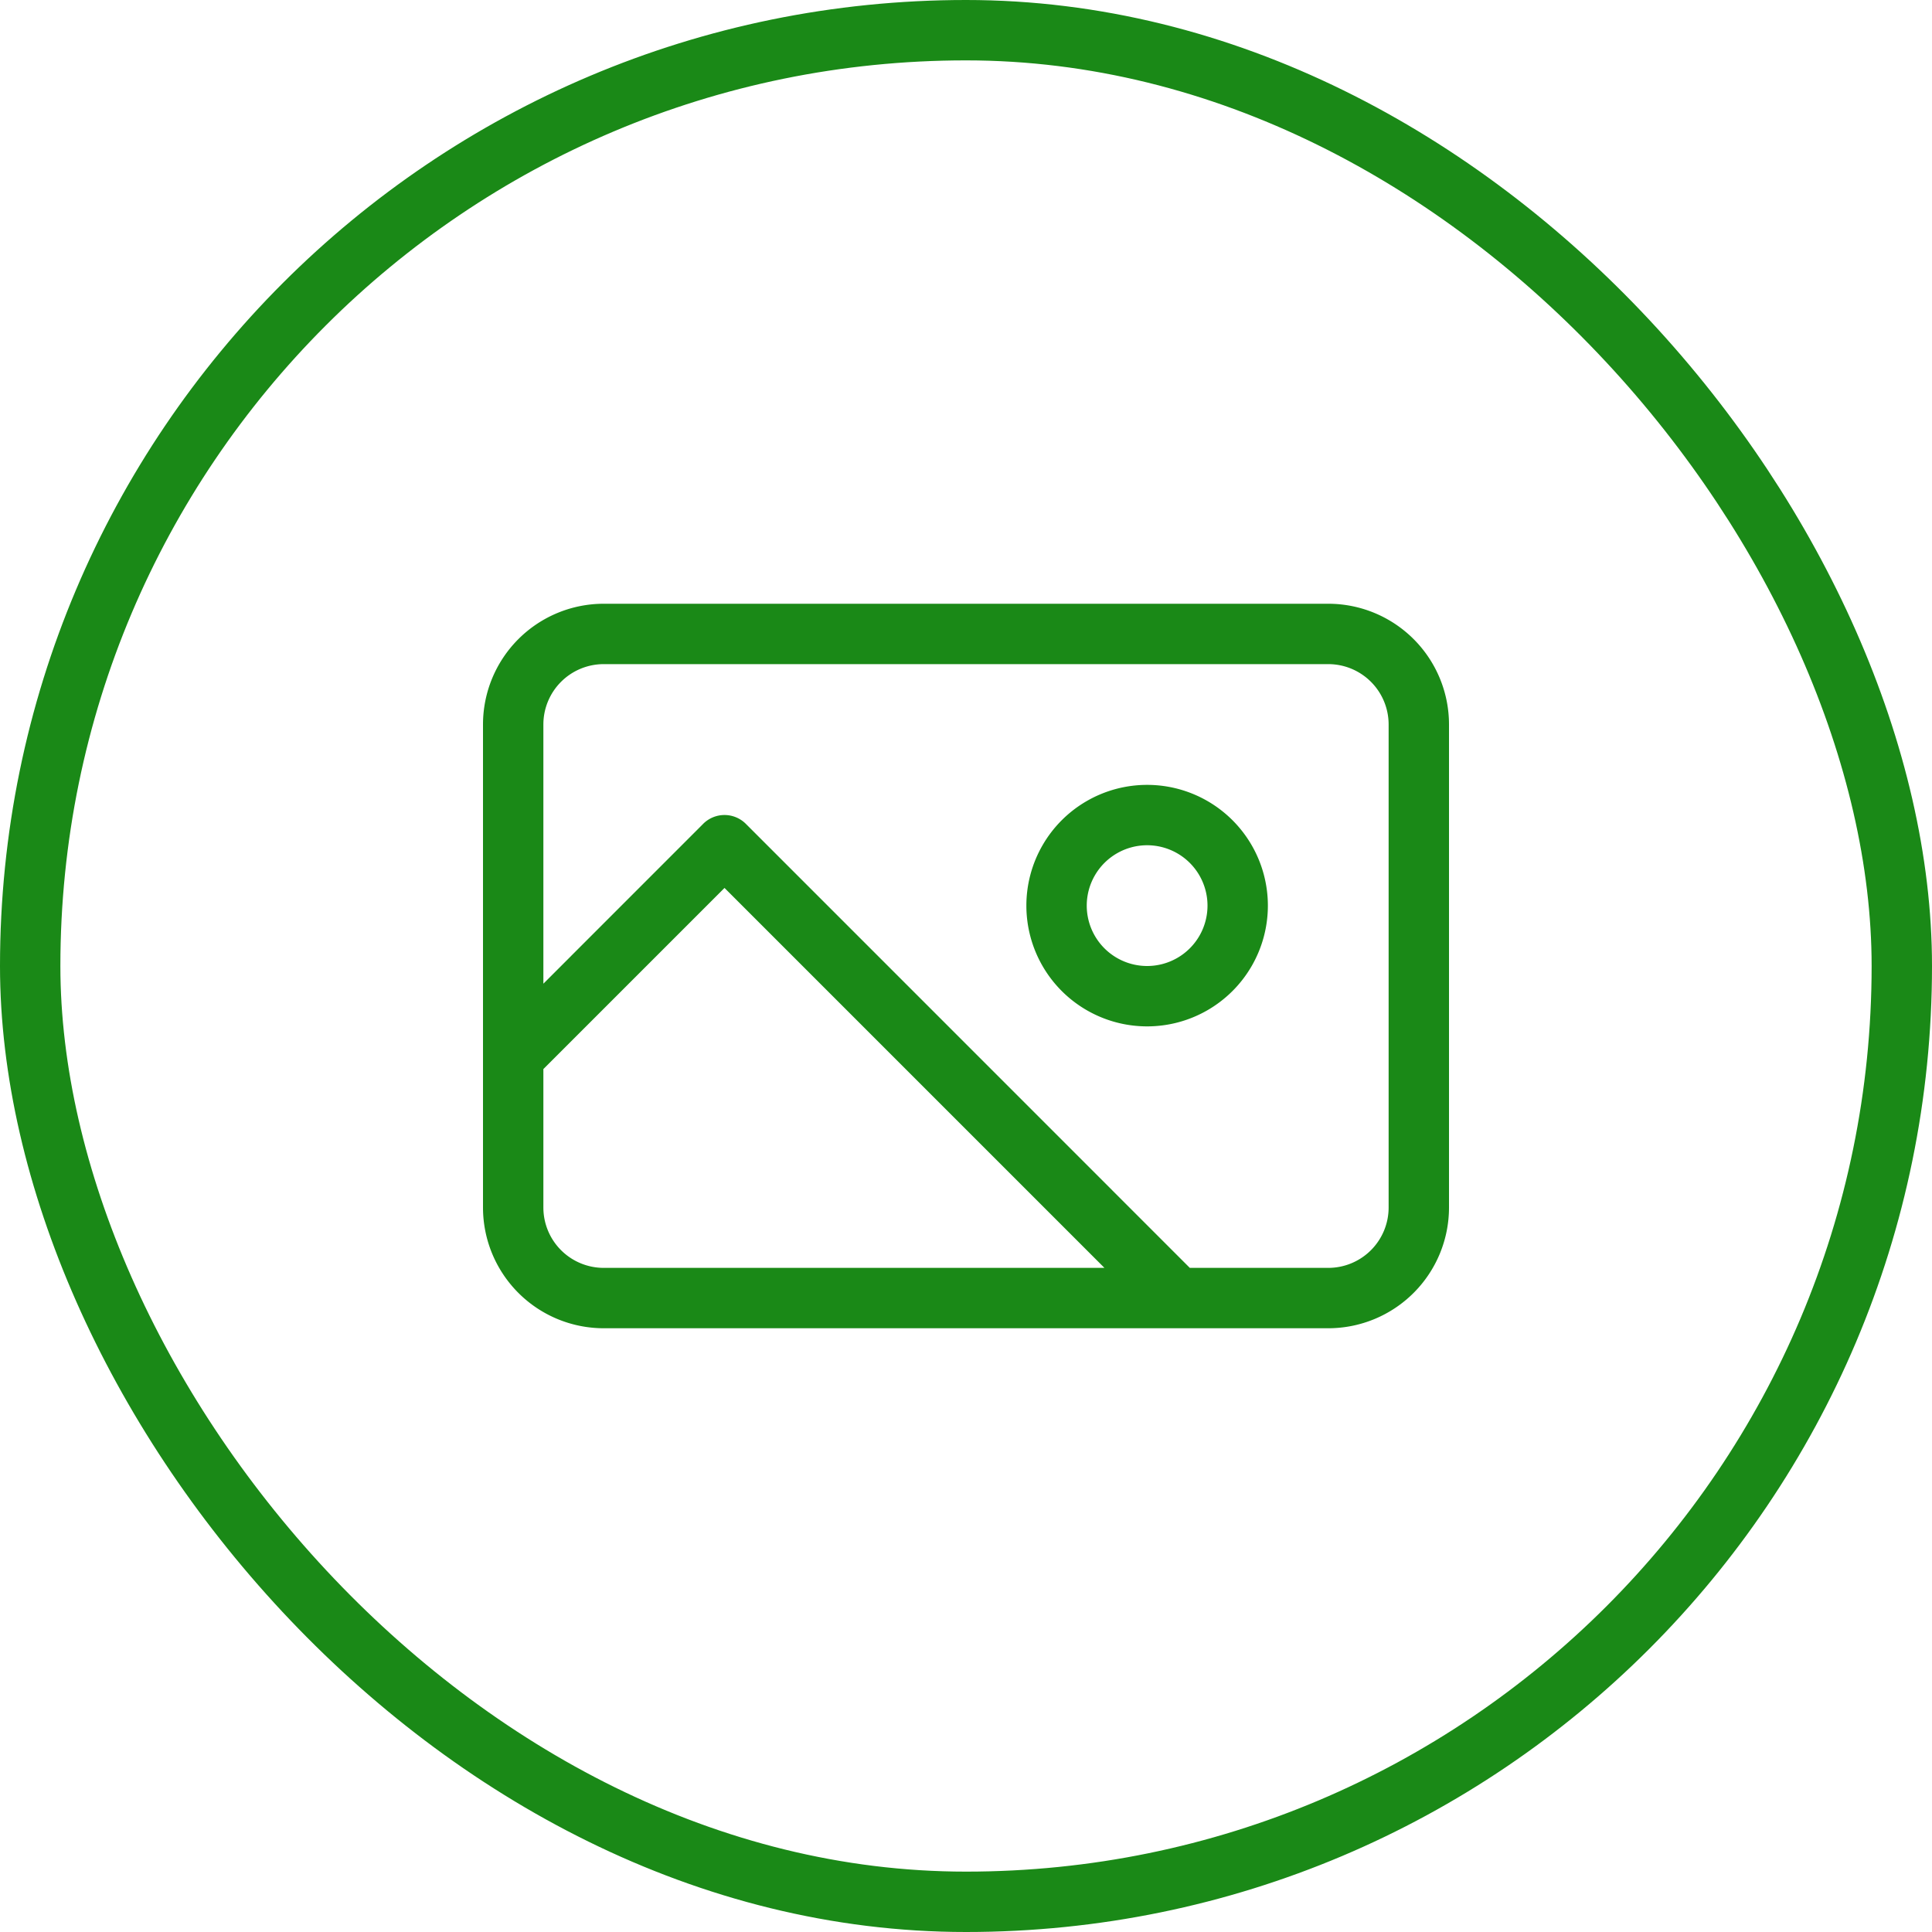 <svg xmlns:xlink="http://www.w3.org/1999/xlink" xmlns="http://www.w3.org/2000/svg" class="svgIcon-use" width="32" height="32" fill="none"><path fill-rule="evenodd" clip-rule="evenodd" d="M19 17a2 2 0 100-4 2 2 0 000 4zm0-1a1 1 0 100-2 1 1 0 000 2z" fill="#1A8917"></path><path fill-rule="evenodd" clip-rule="evenodd" d="M10 10h12a2 2 0 012 2v8a2 2 0 01-2 2H10a2 2 0 01-2-2v-8a2 2 0 012-2zm0 1a1 1 0 00-1 1v4.293l2.646-2.647a.5.5 0 01.708 0L19.707 21H22a1 1 0 001-1v-8a1 1 0 00-1-1H10zm8.293 10L12 14.707l-3 3V20a1 1 0 001 1h8.293z" fill="#1A8917"></path><rect x=".5" y=".5" width="31" height="31" rx="15.5" stroke="#1A8917" fill="none"></rect></svg>